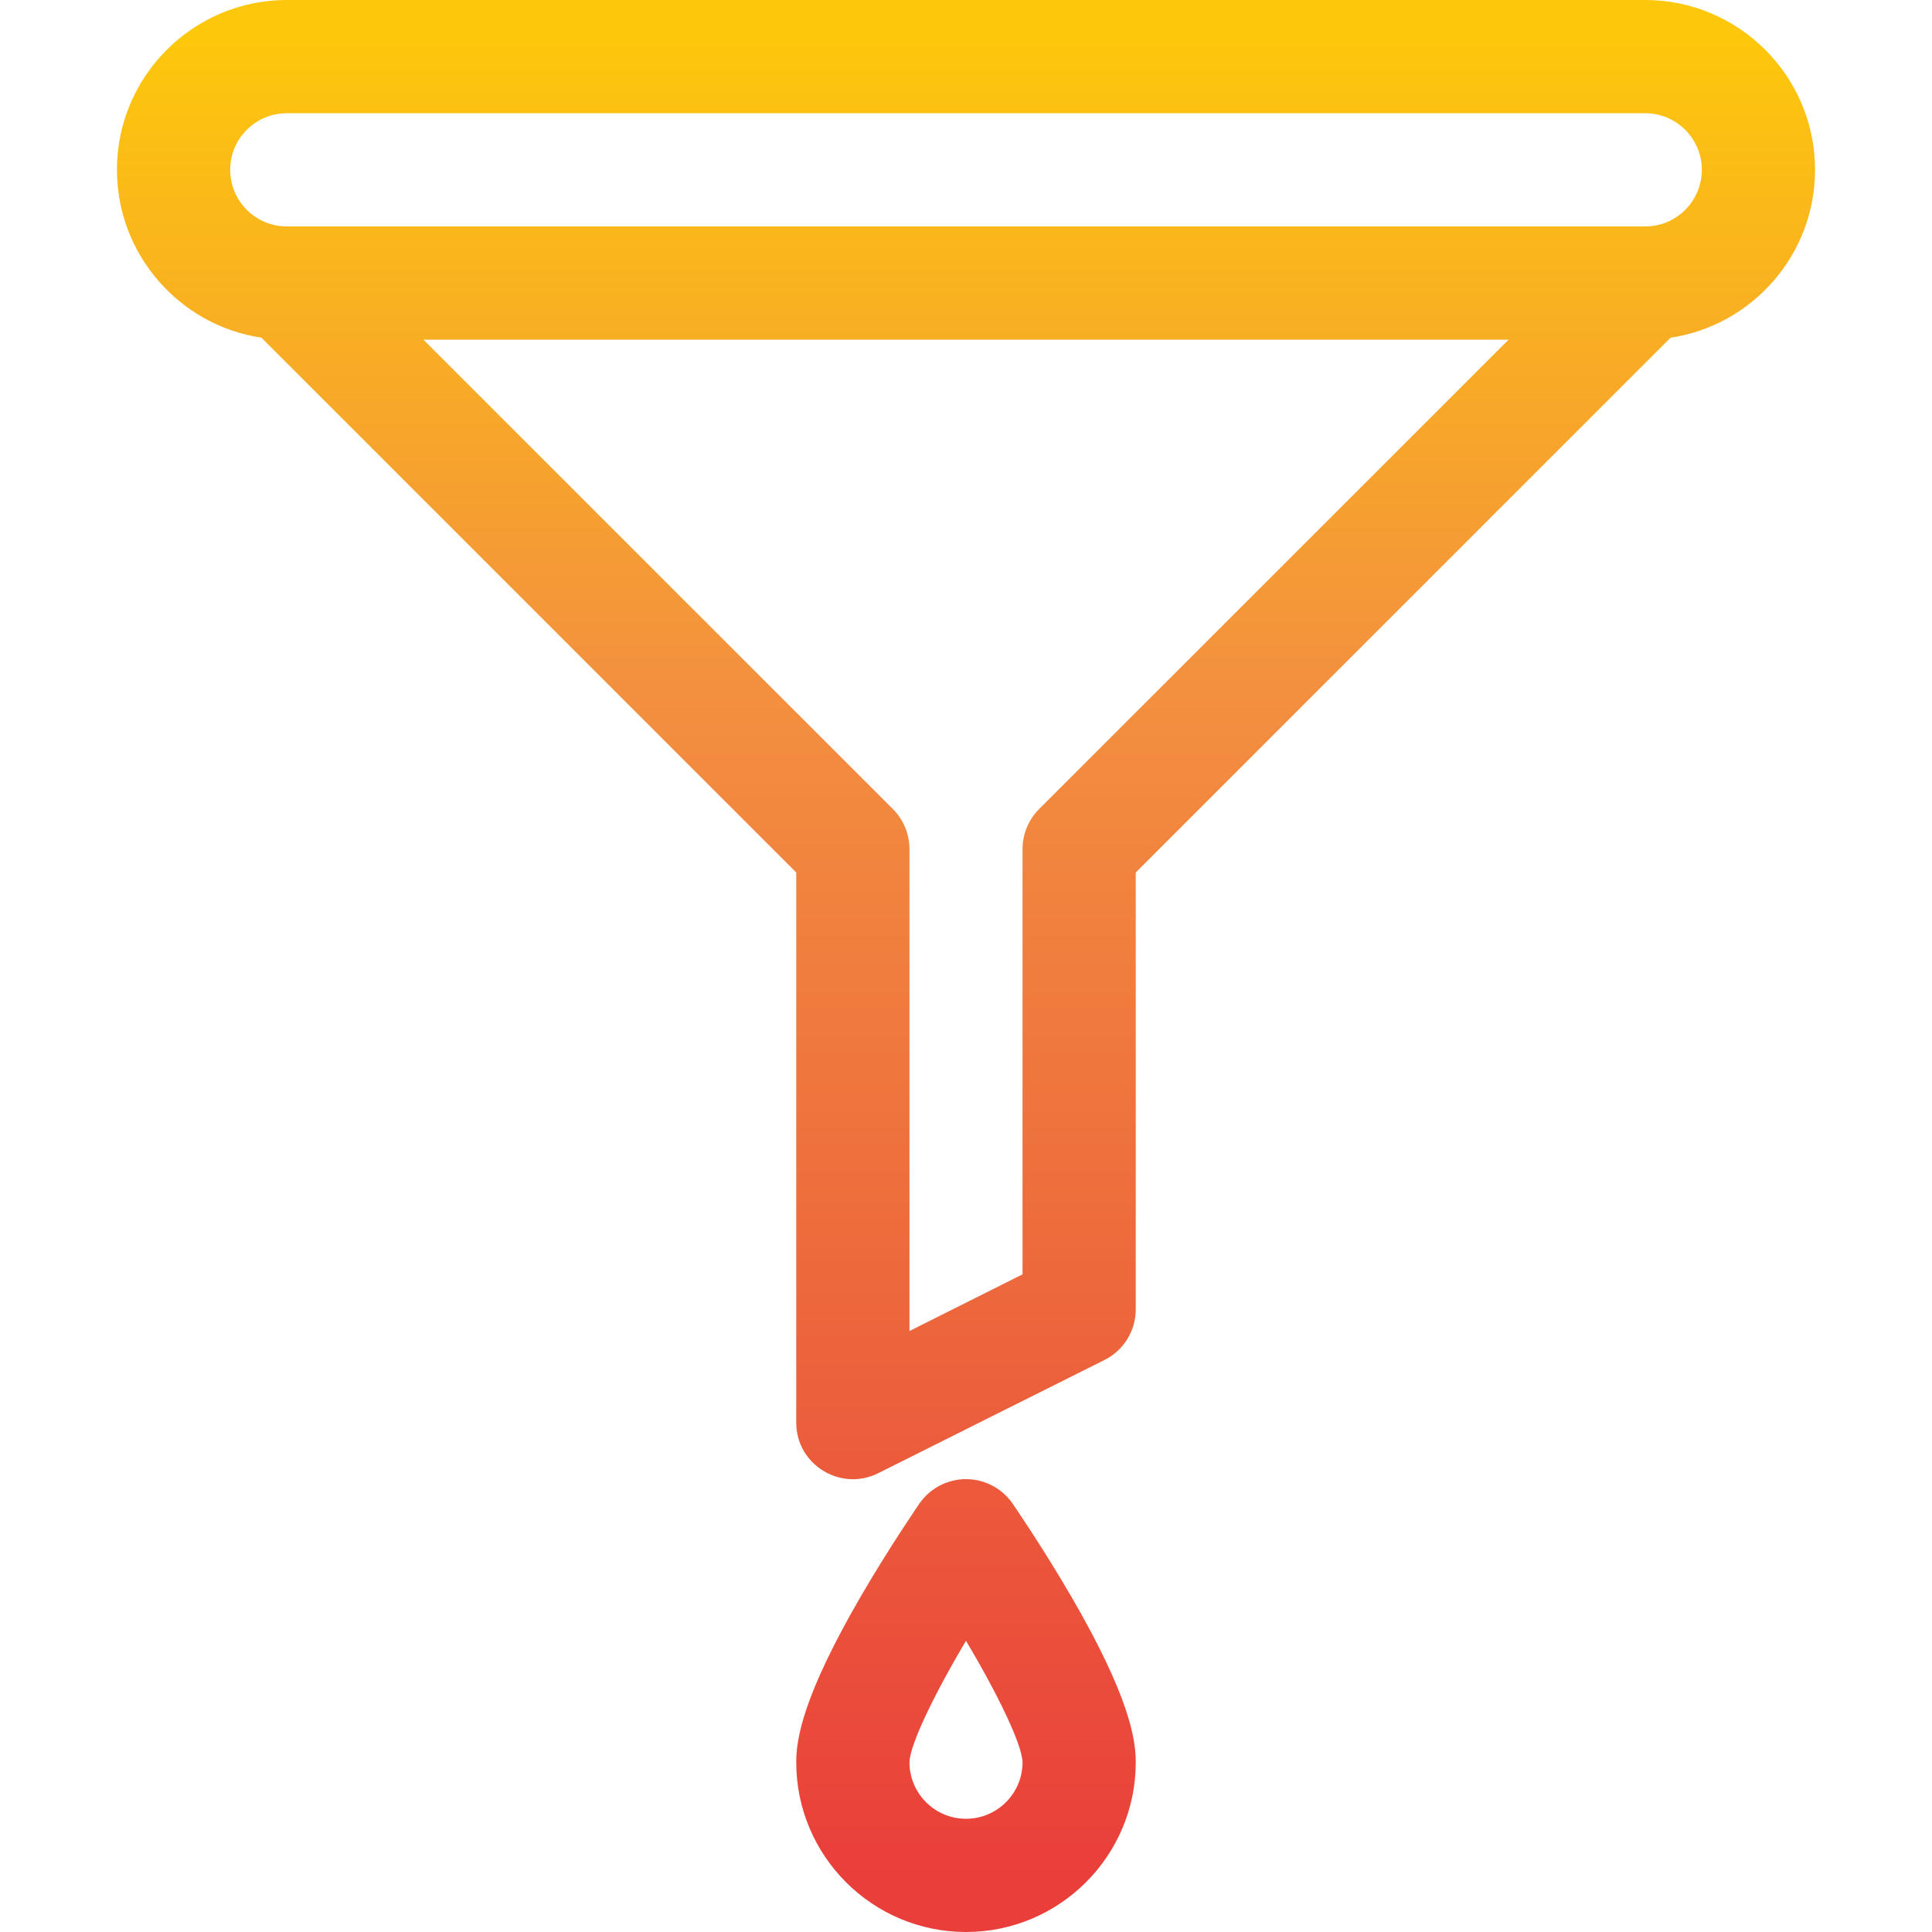 <svg viewBox="0 0 15 15" fill="none" xmlns="http://www.w3.org/2000/svg">
<defs>
<linearGradient id="paint0_linear" x1="7.556" y1="14.68" x2="7.556" y2="0.321" gradientUnits="userSpaceOnUse">
<stop stop-color="#E93E3A"/>
<stop offset="0.328" stop-color="#ED683C"/>
<stop offset="0.651" stop-color="#F3903F"/>
<stop offset="1" stop-color="#FDC70C"/>
</linearGradient>
</defs>
<path d="M12.773 0H2.227C1.5 0 0.908 0.591 0.908 1.318C0.908 1.978 1.396 2.527 2.03 2.622L6.182 6.774V11.045C6.182 11.373 6.528 11.583 6.818 11.438L8.575 10.559C8.724 10.485 8.818 10.332 8.818 10.166V6.774L12.97 2.622C13.604 2.527 14.092 1.978 14.092 1.318C14.092 0.591 13.5 0 12.773 0V0ZM8.068 6.281C7.986 6.363 7.939 6.475 7.939 6.592V9.894L7.061 10.334V6.592C7.061 6.475 7.014 6.363 6.932 6.281L3.287 2.637H11.713L8.068 6.281ZM12.774 1.758C12.773 1.758 2.227 1.758 2.227 1.758C1.984 1.758 1.787 1.561 1.787 1.318C1.787 1.076 1.984 0.879 2.227 0.879H12.773C13.016 0.879 13.213 1.076 13.213 1.318C13.213 1.561 13.016 1.758 12.774 1.758ZM7.862 11.674C7.78 11.555 7.644 11.484 7.5 11.484C7.356 11.484 7.22 11.555 7.138 11.674C7.129 11.688 6.906 12.011 6.68 12.4C6.233 13.171 6.182 13.501 6.182 13.682C6.182 14.409 6.773 15 7.5 15C8.227 15 8.818 14.409 8.818 13.682C8.818 13.501 8.767 13.171 8.32 12.4C8.094 12.011 7.871 11.688 7.862 11.674ZM7.5 14.121C7.258 14.121 7.061 13.924 7.061 13.682C7.064 13.548 7.247 13.165 7.5 12.739C7.753 13.165 7.936 13.547 7.939 13.682C7.939 13.924 7.742 14.121 7.5 14.121Z" 
fill="url(#paint0_linear)"/>
</svg>

